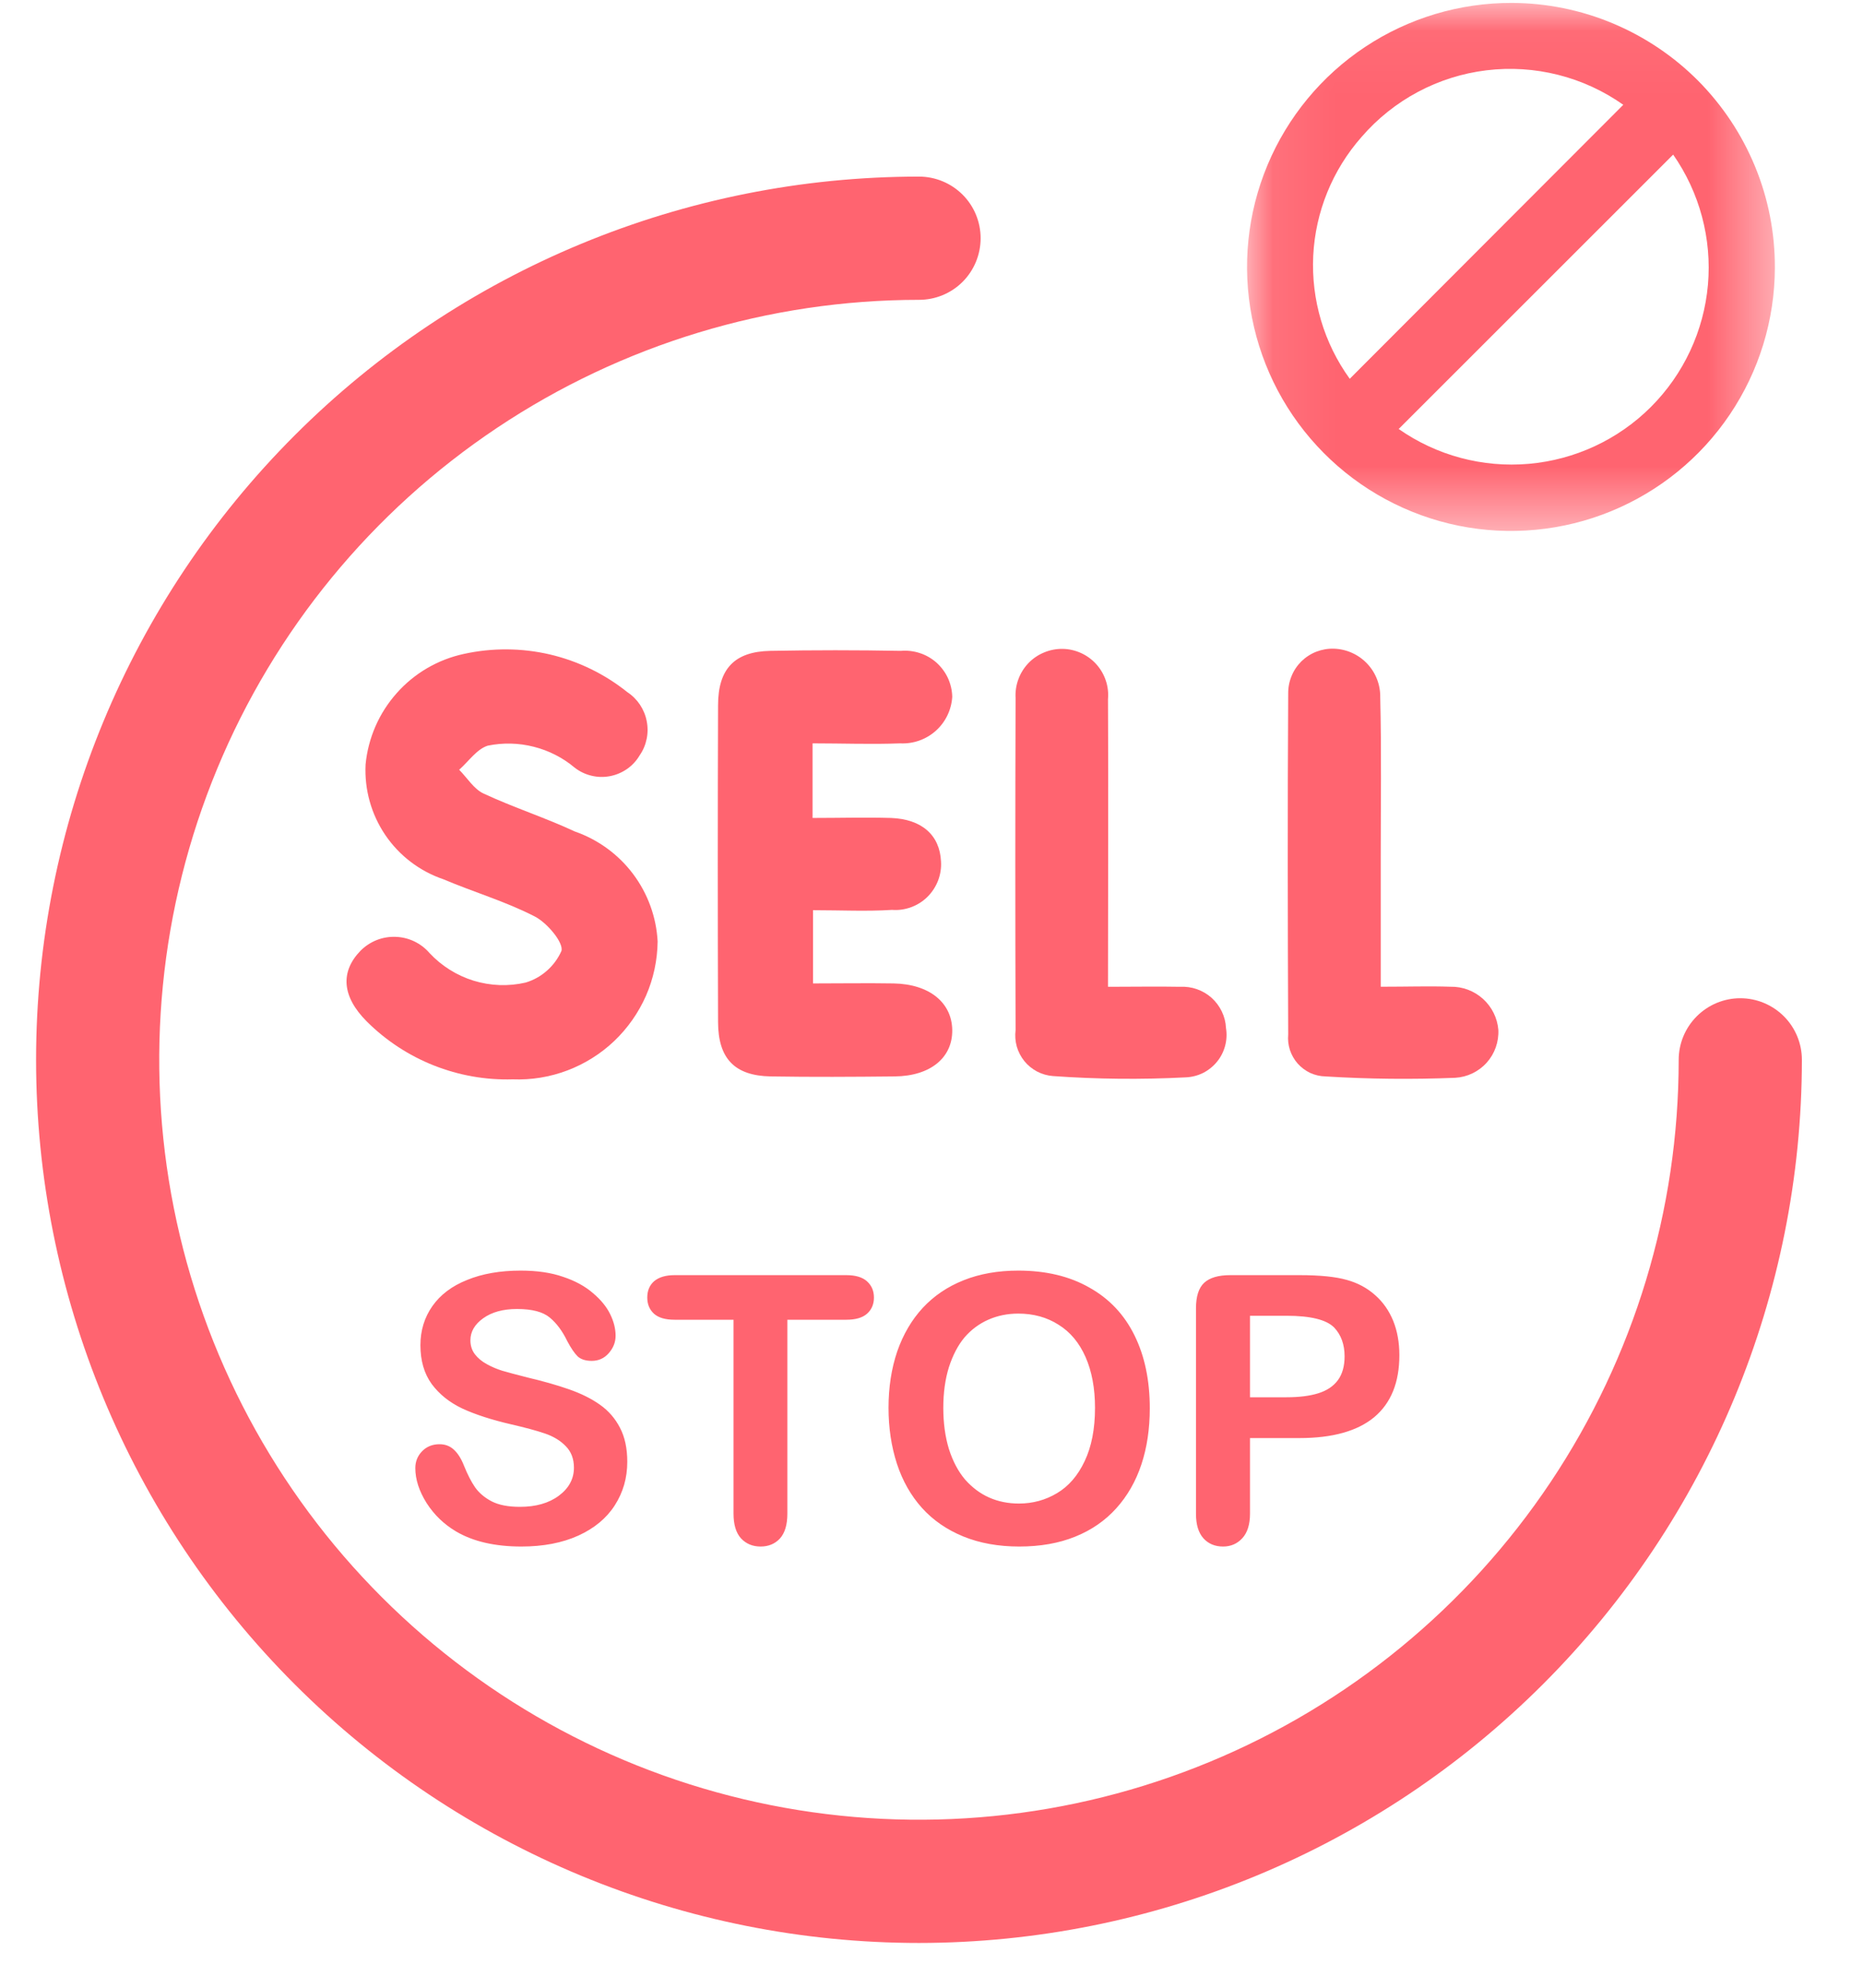 <svg width="30" height="32" viewBox="0 0 30 32" fill="none" xmlns="http://www.w3.org/2000/svg">
    <path
        d="M14.799 31.279C11.028 31.279 7.412 29.781 4.746 27.115C2.079 24.449 0.581 20.832 0.581 17.061C0.581 13.29 2.079 9.674 4.746 7.008C7.412 4.341 11.028 2.843 14.799 2.843C15.062 2.843 15.315 2.948 15.501 3.134C15.687 3.32 15.791 3.572 15.791 3.835C15.791 4.098 15.687 4.351 15.501 4.537C15.315 4.723 15.062 4.827 14.799 4.827C12.38 4.827 10.014 5.545 8.002 6.889C5.99 8.233 4.422 10.143 3.496 12.379C2.57 14.614 2.327 17.074 2.799 19.447C3.271 21.82 4.436 24 6.147 25.711C7.858 27.422 10.037 28.588 12.411 29.06C14.784 29.532 17.244 29.29 19.479 28.364C21.715 27.439 23.625 25.871 24.97 23.859C26.314 21.847 27.032 19.482 27.032 17.062C27.032 16.799 27.137 16.547 27.323 16.361C27.509 16.175 27.761 16.07 28.024 16.07C28.287 16.07 28.54 16.175 28.726 16.361C28.912 16.547 29.016 16.799 29.016 17.062C29.013 20.832 27.514 24.446 24.849 27.111C22.183 29.777 18.569 31.276 14.799 31.279Z"
        fill="#FF6470" />
    <mask id="mask0_36_3386" style="mask-type:luminance" maskUnits="userSpaceOnUse" x="20" y="0"
        width="9" height="9">
        <path d="M28.581 0.047H20.081V8.543H28.581V0.047Z" fill="white" />
    </mask>
    <g mask="url(#mask0_36_3386)">
        <path
            d="M28.581 4.313C28.578 5.154 28.326 5.975 27.856 6.672C27.387 7.369 26.721 7.911 25.943 8.23C25.165 8.549 24.31 8.63 23.486 8.463C22.663 8.295 21.907 7.888 21.315 7.291C20.723 6.695 20.321 5.936 20.16 5.111C19.999 4.286 20.086 3.432 20.411 2.656C20.736 1.881 21.283 1.219 21.983 0.755C22.684 0.29 23.507 0.044 24.347 0.047C24.905 0.049 25.458 0.161 25.973 0.377C26.487 0.593 26.955 0.907 27.348 1.303C27.741 1.7 28.052 2.169 28.264 2.686C28.476 3.202 28.583 3.755 28.581 4.313ZM26.943 2.489L22.523 6.906C23.134 7.334 23.876 7.532 24.619 7.467C25.361 7.402 26.058 7.078 26.585 6.551C27.112 6.024 27.437 5.328 27.503 4.585C27.568 3.843 27.37 3.101 26.943 2.489ZM26.143 1.689C25.502 1.236 24.715 1.037 23.935 1.132C23.156 1.227 22.439 1.61 21.926 2.204C21.457 2.735 21.182 3.41 21.147 4.118C21.113 4.826 21.32 5.524 21.735 6.098L26.141 1.686"
            fill="#FF6470" />
    </g>
    <path
        d="M10.59 15.157C10.586 15.458 10.523 15.754 10.403 16.029C10.282 16.304 10.108 16.552 9.891 16.759C9.673 16.966 9.416 17.127 9.135 17.233C8.855 17.339 8.555 17.388 8.255 17.376C7.821 17.389 7.389 17.312 6.985 17.152C6.581 16.992 6.214 16.751 5.906 16.444C5.506 16.044 5.476 15.644 5.806 15.305C5.88 15.231 5.968 15.173 6.065 15.134C6.162 15.096 6.266 15.078 6.37 15.082C6.474 15.085 6.577 15.11 6.671 15.155C6.765 15.2 6.849 15.264 6.917 15.343C7.111 15.551 7.356 15.704 7.627 15.788C7.899 15.871 8.187 15.882 8.464 15.818C8.591 15.78 8.708 15.715 8.807 15.627C8.906 15.54 8.986 15.432 9.04 15.311C9.082 15.18 8.812 14.857 8.613 14.755C8.144 14.513 7.628 14.362 7.14 14.155C6.759 14.026 6.43 13.775 6.204 13.442C5.978 13.108 5.867 12.71 5.887 12.307C5.928 11.881 6.103 11.479 6.388 11.159C6.672 10.838 7.052 10.617 7.47 10.527C7.927 10.427 8.4 10.43 8.856 10.536C9.311 10.643 9.737 10.85 10.101 11.142C10.182 11.195 10.251 11.264 10.305 11.344C10.358 11.424 10.396 11.514 10.414 11.609C10.433 11.704 10.433 11.801 10.413 11.896C10.394 11.99 10.356 12.08 10.301 12.159C10.25 12.246 10.181 12.321 10.098 12.379C10.016 12.436 9.922 12.476 9.823 12.495C9.724 12.514 9.623 12.512 9.525 12.488C9.427 12.465 9.335 12.421 9.255 12.359C9.064 12.198 8.838 12.083 8.596 12.022C8.354 11.96 8.1 11.954 7.855 12.004C7.678 12.059 7.546 12.258 7.394 12.392C7.524 12.523 7.631 12.703 7.787 12.775C8.267 12.999 8.777 13.162 9.257 13.386C9.63 13.516 9.956 13.753 10.193 14.068C10.431 14.384 10.569 14.763 10.59 15.157Z"
        fill="#FF6470" />
    <path
        d="M13.085 11.977V13.168C13.521 13.168 13.934 13.156 14.346 13.168C14.846 13.186 15.134 13.447 15.153 13.868C15.16 13.973 15.143 14.078 15.106 14.176C15.068 14.274 15.01 14.363 14.936 14.437C14.861 14.511 14.772 14.568 14.673 14.604C14.575 14.641 14.47 14.656 14.365 14.648C13.953 14.674 13.538 14.653 13.092 14.653V15.832C13.536 15.832 13.964 15.825 14.392 15.832C14.964 15.843 15.328 16.139 15.334 16.582C15.34 17.025 14.986 17.323 14.408 17.329C13.742 17.336 13.076 17.34 12.408 17.329C11.83 17.317 11.565 17.042 11.563 16.455C11.557 14.755 11.557 13.055 11.563 11.355C11.563 10.766 11.829 10.489 12.405 10.478C13.104 10.465 13.804 10.465 14.505 10.478C14.609 10.469 14.714 10.481 14.813 10.514C14.912 10.546 15.003 10.599 15.081 10.668C15.158 10.738 15.221 10.822 15.265 10.917C15.308 11.012 15.332 11.114 15.334 11.218C15.321 11.428 15.226 11.625 15.069 11.765C14.912 11.905 14.706 11.978 14.495 11.967C14.034 11.985 13.572 11.967 13.086 11.967"
        fill="#FF6470" />
    <path
        d="M17.851 15.886C18.278 15.886 18.641 15.879 19.003 15.886C19.095 15.881 19.188 15.894 19.275 15.925C19.362 15.955 19.442 16.003 19.511 16.064C19.579 16.126 19.635 16.2 19.675 16.284C19.715 16.367 19.738 16.457 19.742 16.549C19.758 16.645 19.753 16.743 19.728 16.837C19.703 16.93 19.659 17.018 19.597 17.093C19.536 17.168 19.459 17.229 19.373 17.273C19.286 17.316 19.191 17.34 19.094 17.344C18.381 17.381 17.667 17.374 16.954 17.323C16.865 17.316 16.779 17.291 16.7 17.25C16.621 17.208 16.551 17.151 16.495 17.082C16.439 17.012 16.398 16.933 16.373 16.847C16.349 16.761 16.343 16.671 16.354 16.582C16.348 14.8 16.348 13.018 16.354 11.236C16.348 11.134 16.363 11.032 16.399 10.935C16.434 10.839 16.489 10.751 16.559 10.677C16.63 10.603 16.715 10.544 16.81 10.505C16.904 10.465 17.006 10.445 17.108 10.446C17.211 10.447 17.312 10.47 17.406 10.512C17.499 10.554 17.583 10.615 17.652 10.691C17.721 10.767 17.773 10.856 17.806 10.953C17.839 11.05 17.851 11.153 17.842 11.255C17.85 12.769 17.842 14.284 17.842 15.885"
        fill="#FF6470" />
    <path
        d="M22.237 15.885C22.664 15.885 23.011 15.873 23.357 15.885C23.55 15.881 23.737 15.951 23.88 16.08C24.023 16.209 24.112 16.387 24.128 16.579C24.137 16.773 24.07 16.963 23.94 17.108C23.81 17.252 23.628 17.34 23.434 17.351C22.738 17.379 22.04 17.372 21.344 17.329C21.26 17.327 21.176 17.308 21.099 17.273C21.023 17.237 20.954 17.186 20.897 17.122C20.841 17.059 20.799 16.985 20.772 16.904C20.746 16.824 20.736 16.739 20.744 16.654C20.736 14.824 20.733 12.994 20.744 11.164C20.743 11.068 20.761 10.973 20.798 10.884C20.834 10.794 20.889 10.714 20.957 10.646C21.026 10.579 21.108 10.526 21.198 10.491C21.287 10.457 21.383 10.44 21.479 10.443C21.682 10.449 21.874 10.535 22.014 10.682C22.154 10.829 22.23 11.025 22.226 11.228C22.247 12.093 22.234 12.958 22.234 13.823C22.234 14.486 22.234 15.149 22.234 15.883"
        fill="#FF6470" />
    <path
        d="M10.101 23.534C10.101 23.794 10.033 24.027 9.899 24.235C9.766 24.442 9.57 24.604 9.313 24.721C9.055 24.838 8.749 24.897 8.396 24.897C7.972 24.897 7.622 24.817 7.347 24.656C7.152 24.541 6.992 24.388 6.869 24.196C6.748 24.003 6.688 23.816 6.688 23.634C6.688 23.528 6.724 23.439 6.796 23.364C6.87 23.288 6.964 23.25 7.077 23.25C7.169 23.25 7.246 23.279 7.309 23.338C7.373 23.397 7.428 23.483 7.473 23.599C7.528 23.735 7.586 23.85 7.649 23.942C7.713 24.033 7.803 24.11 7.918 24.17C8.033 24.229 8.185 24.258 8.372 24.258C8.63 24.258 8.839 24.198 8.999 24.079C9.161 23.958 9.242 23.808 9.242 23.628C9.242 23.485 9.198 23.37 9.111 23.282C9.025 23.192 8.912 23.124 8.774 23.077C8.637 23.03 8.453 22.981 8.223 22.928C7.914 22.856 7.655 22.772 7.446 22.676C7.239 22.578 7.074 22.446 6.951 22.28C6.83 22.112 6.77 21.904 6.77 21.656C6.77 21.42 6.834 21.21 6.963 21.026C7.092 20.843 7.278 20.702 7.523 20.605C7.767 20.505 8.054 20.455 8.384 20.455C8.648 20.455 8.875 20.488 9.067 20.555C9.26 20.619 9.42 20.706 9.547 20.816C9.674 20.923 9.767 21.036 9.825 21.155C9.884 21.274 9.913 21.391 9.913 21.504C9.913 21.608 9.876 21.701 9.802 21.785C9.73 21.867 9.639 21.908 9.529 21.908C9.43 21.908 9.354 21.884 9.301 21.835C9.25 21.784 9.194 21.702 9.134 21.589C9.056 21.427 8.962 21.301 8.853 21.211C8.743 21.119 8.568 21.073 8.325 21.073C8.101 21.073 7.919 21.123 7.78 21.223C7.644 21.32 7.575 21.439 7.575 21.577C7.575 21.663 7.599 21.737 7.646 21.8C7.693 21.862 7.757 21.916 7.839 21.961C7.921 22.006 8.004 22.041 8.088 22.067C8.172 22.092 8.311 22.129 8.504 22.178C8.746 22.235 8.965 22.297 9.16 22.365C9.358 22.434 9.525 22.517 9.661 22.614C9.8 22.712 9.907 22.836 9.984 22.986C10.062 23.135 10.101 23.317 10.101 23.534ZM13.628 21.246H12.679V24.366C12.679 24.546 12.639 24.68 12.559 24.768C12.479 24.854 12.375 24.897 12.248 24.897C12.119 24.897 12.014 24.853 11.932 24.765C11.852 24.677 11.812 24.544 11.812 24.366V21.246H10.863C10.714 21.246 10.604 21.214 10.531 21.149C10.459 21.083 10.423 20.996 10.423 20.889C10.423 20.777 10.46 20.69 10.534 20.625C10.611 20.561 10.72 20.528 10.863 20.528H13.628C13.778 20.528 13.89 20.562 13.962 20.628C14.036 20.695 14.073 20.781 14.073 20.889C14.073 20.996 14.036 21.083 13.962 21.149C13.888 21.214 13.777 21.246 13.628 21.246ZM16.397 20.455C16.842 20.455 17.224 20.546 17.542 20.728C17.863 20.907 18.105 21.164 18.269 21.498C18.433 21.83 18.515 22.221 18.515 22.67C18.515 23.002 18.47 23.304 18.38 23.575C18.29 23.847 18.155 24.082 17.976 24.281C17.796 24.481 17.575 24.633 17.314 24.738C17.052 24.844 16.752 24.897 16.414 24.897C16.078 24.897 15.777 24.843 15.512 24.735C15.246 24.626 15.025 24.473 14.847 24.276C14.669 24.078 14.534 23.841 14.443 23.564C14.353 23.286 14.308 22.986 14.308 22.664C14.308 22.334 14.355 22.031 14.448 21.756C14.544 21.481 14.682 21.246 14.861 21.053C15.041 20.86 15.26 20.712 15.518 20.61C15.776 20.507 16.069 20.455 16.397 20.455ZM17.633 22.664C17.633 22.35 17.582 22.077 17.481 21.847C17.379 21.616 17.234 21.442 17.044 21.325C16.857 21.206 16.641 21.147 16.397 21.147C16.223 21.147 16.062 21.18 15.913 21.246C15.767 21.311 15.64 21.405 15.532 21.53C15.427 21.655 15.343 21.816 15.28 22.011C15.22 22.204 15.19 22.422 15.19 22.664C15.19 22.908 15.22 23.129 15.28 23.326C15.343 23.524 15.43 23.688 15.541 23.819C15.655 23.947 15.783 24.044 15.928 24.108C16.074 24.173 16.235 24.205 16.408 24.205C16.631 24.205 16.835 24.149 17.021 24.038C17.208 23.927 17.357 23.755 17.466 23.523C17.577 23.29 17.633 23.004 17.633 22.664ZM20.926 23.151H20.129V24.366C20.129 24.54 20.088 24.672 20.006 24.762C19.924 24.852 19.82 24.897 19.695 24.897C19.565 24.897 19.459 24.853 19.379 24.765C19.299 24.675 19.259 24.544 19.259 24.372V21.062C19.259 20.87 19.303 20.733 19.391 20.651C19.479 20.57 19.618 20.528 19.81 20.528H20.926C21.256 20.528 21.51 20.554 21.688 20.605C21.863 20.653 22.015 20.735 22.142 20.848C22.271 20.961 22.368 21.1 22.435 21.264C22.501 21.428 22.534 21.612 22.534 21.817C22.534 22.255 22.4 22.587 22.13 22.814C21.86 23.038 21.459 23.151 20.926 23.151ZM20.715 21.182H20.129V22.494H20.715C20.92 22.494 21.091 22.473 21.228 22.43C21.366 22.387 21.472 22.317 21.544 22.219C21.616 22.121 21.652 21.993 21.652 21.835C21.652 21.646 21.597 21.491 21.485 21.372C21.36 21.245 21.104 21.182 20.715 21.182Z"
        fill="#FF6470" />
</svg>

